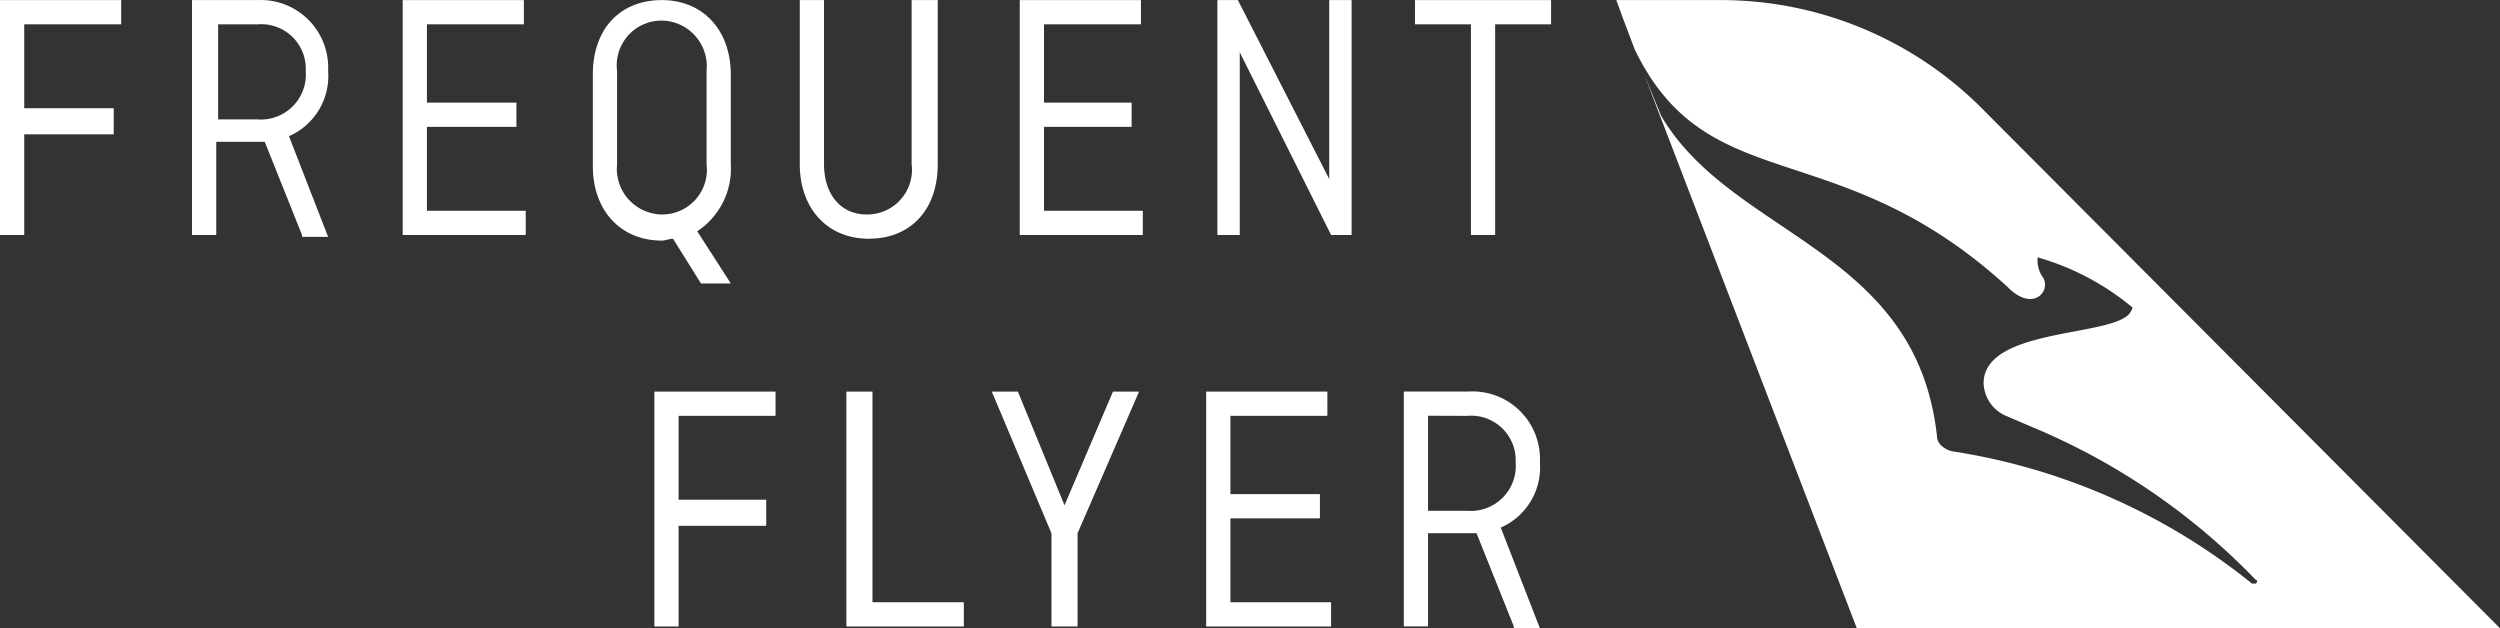 <svg id="Layer_1" data-name="Layer 1" xmlns="http://www.w3.org/2000/svg" viewBox="0 0 134.1 33.705">
  <rect x="0" y="0" width="134.1" height="33.705" fill="#333333" stroke="none"/>
  <title>logo-ff-white</title>
  <polygon id="Path" points="1.3 7.205 1.3 12.605 0 12.605 0 0.005 6.5 0.005 6.5 1.305 1.3 1.305 1.3 5.805 6.1 5.805 6.1 7.205 1.3 7.205" fill="#fff"/>
  <path id="Shape" d="M16.2,12.605l-2-5H11.6v5H10.3V.005h3.5a3.622,3.622,0,0,1,3.8,3.434q.009.183,0,.366a3.519,3.519,0,0,1-2.1,3.5l2.1,5.4H16.2Zm-4.5-11.3v5.1h2.1a2.416,2.416,0,0,0,2.6-2.217,2.449,2.449,0,0,0,0-.383A2.39,2.39,0,0,0,14.132,1.3a2.457,2.457,0,0,0-.332.007Z" fill="#fff"/>
  <polygon points="22.9 6.805 22.9 11.305 28.2 11.305 28.2 12.605 21.6 12.605 21.6 0.005 28.1 0.005 28.1 1.305 22.9 1.305 22.9 5.505 27.7 5.505 27.7 6.805 22.9 6.805" fill="#fff"/>
  <path d="M39.2,8.805a4.023,4.023,0,0,1-1.8,3.6l1.8,2.8H37.6l-1.5-2.4c-.2,0-.4.1-.6.1-2.2,0-3.7-1.6-3.7-4v-4.9c0-2.5,1.5-4,3.7-4s3.7,1.6,3.7,4Zm-6.1,0a2.45,2.45,0,0,0,2.187,2.687c.071.007.142.012.213.013a2.4,2.4,0,0,0,2.4-2.7v-5a2.451,2.451,0,0,0-2.187-2.688q-.106-.01-.213-.012a2.4,2.4,0,0,0-2.419,2.381,2.438,2.438,0,0,0,.019.319Z" fill="#fff"/>
  <path d="M50.3.005v8.8c0,2.5-1.5,4-3.7,4s-3.7-1.6-3.7-4V.005h1.3v8.8c0,1.5.8,2.7,2.3,2.7a2.4,2.4,0,0,0,2.4-2.7V.005Z" fill="#fff"/>
  <polygon points="56 6.805 56 11.305 61.3 11.305 61.3 12.605 54.7 12.605 54.7 0.005 61.2 0.005 61.2 1.305 56 1.305 56 5.505 60.7 5.505 60.7 6.805 56 6.805" fill="#fff"/>
  <polygon points="72.5 12.605 71.4 12.605 66.5 2.805 66.5 12.605 65.3 12.605 65.3 0.005 66.4 0.005 71.3 9.605 71.3 0.005 72.5 0.005 72.5 12.605" fill="#fff"/>
  <polygon points="75.9 0.005 83.2 0.005 83.2 1.305 80.2 1.305 80.2 12.605 78.9 12.605 78.9 1.305 75.9 1.305 75.9 0.005" fill="#fff"/>
  <polygon points="36.4 28.205 36.4 33.605 35.1 33.605 35.1 21.005 41.6 21.005 41.6 22.305 36.4 22.305 36.4 26.805 41.1 26.805 41.1 28.205 36.4 28.205" fill="#fff"/>
  <polygon points="46.8 32.305 51.7 32.305 51.7 33.605 45.4 33.605 45.4 21.005 46.8 21.005 46.8 32.305" fill="#fff"/>
  <polygon points="54.6 21.005 57.1 27.105 59.7 21.005 61.1 21.005 57.8 28.605 57.8 33.605 56.4 33.605 56.4 28.605 53.2 21.005 54.6 21.005" fill="#fff"/>
  <polygon points="66 27.805 66 32.305 71.4 32.305 71.4 33.605 64.7 33.605 64.7 21.005 71.2 21.005 71.2 22.305 66 22.305 66 26.505 70.8 26.505 70.8 27.805 66 27.805" fill="#fff"/>
  <path d="M81.2,33.6l-2-5H76.6v5H75.3v-12.6h3.5a3.622,3.622,0,0,1,3.8,3.434q.009.183,0,.366a3.519,3.519,0,0,1-2.1,3.5l2.1,5.4H81.2Zm-4.6-11.3v5.1h2.1a2.416,2.416,0,0,0,2.6-2.217,2.449,2.449,0,0,0,0-.383A2.39,2.39,0,0,0,79.032,22.3a2.457,2.457,0,0,0-.332.007Z" fill="#fff"/>
  <path d="M106.4,5.905A19.786,19.786,0,0,0,92.5.005H86.7l.4,1.1.593,1.56c3.93,8.107,10.883,4.376,20.007,12.74l.1.1c1.3,1.2,2.2.1,1.8-.6a1.585,1.585,0,0,1-.3-1.1,13.914,13.914,0,0,1,5.1,2.7l-.1.2c-.7,1.4-7.8.8-7.9,3.8a1.976,1.976,0,0,0,1.2,1.8l1.4.6a35.614,35.614,0,0,1,12,8.2c.1,0,.1.1,0,.2h-.2a33.774,33.774,0,0,0-16.1-7.1c-.4-.1-.8-.4-.8-.8-1.1-10.1-11-10.7-14.8-17.2L88.2,4l.8,2.1,10.6,27.6h34.5Z" fill="#fff"/>
</svg>
